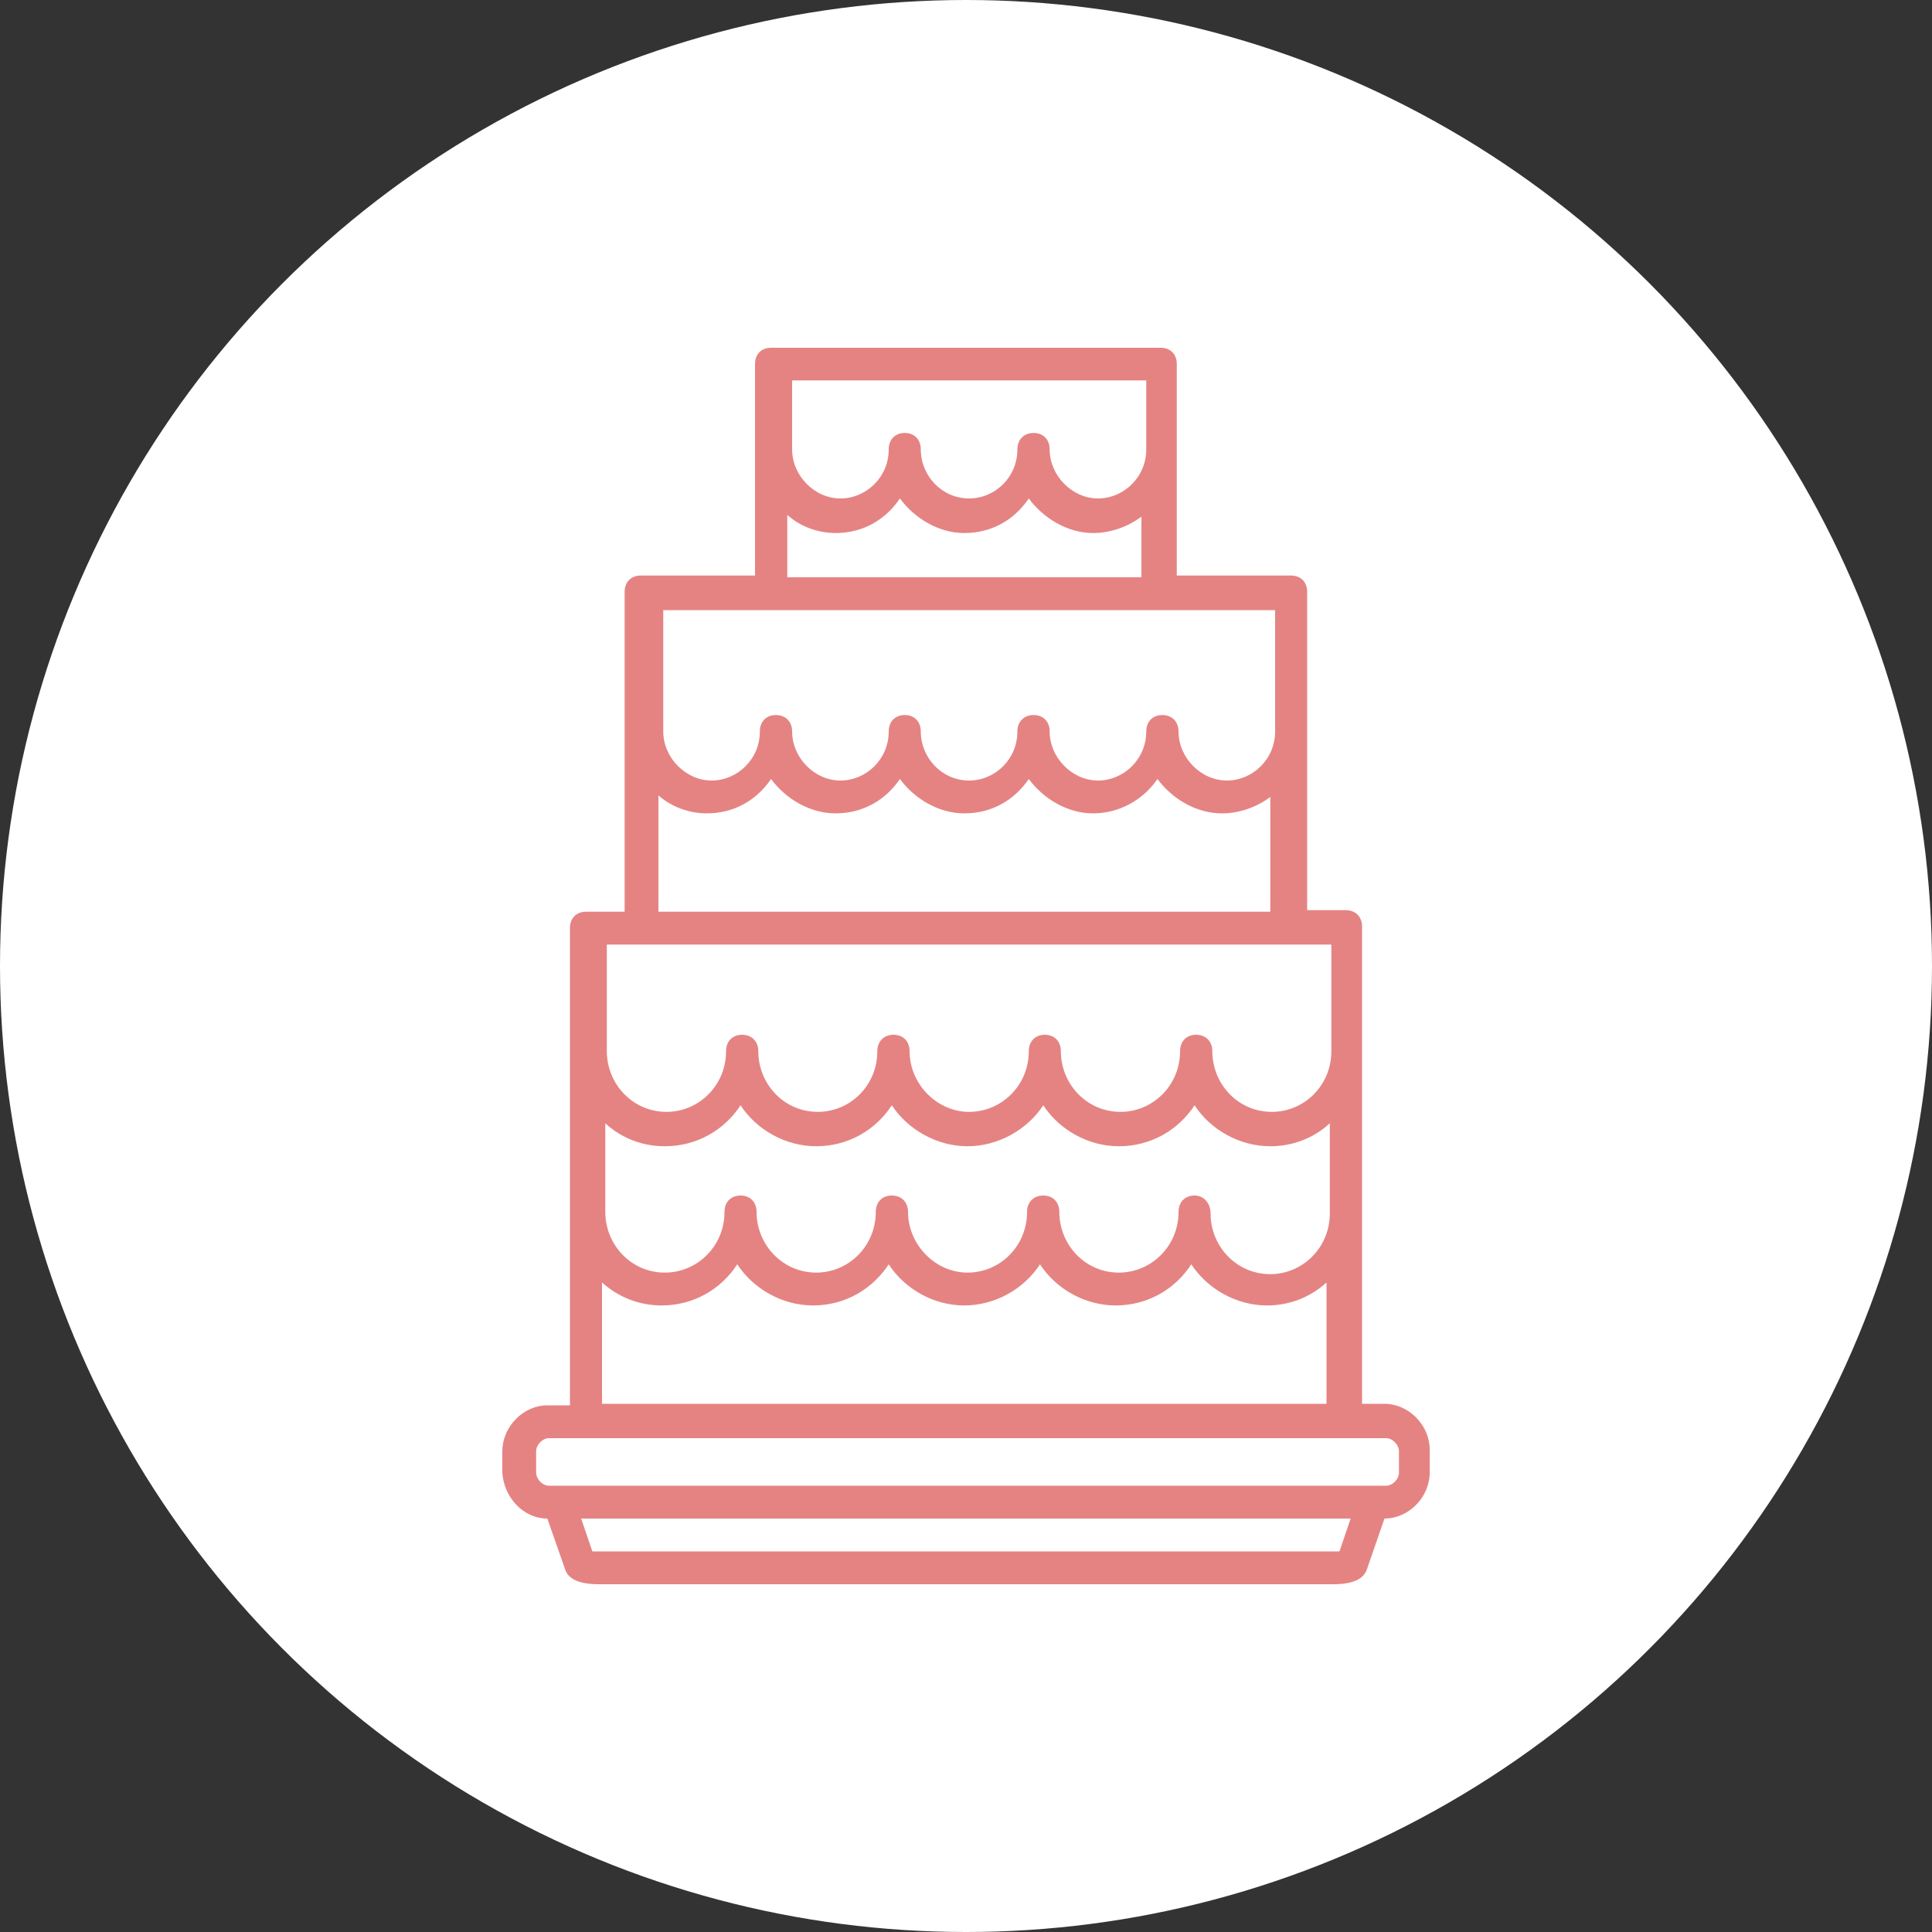 <svg width="100" height="100" viewBox="0 0 100 100" fill="none" xmlns="http://www.w3.org/2000/svg" xmlns:xlink="http://www.w3.org/1999/xlink">
	<rect x="0" y="0" width="100" height="100" fill="#333333" stroke="none"/>
	<desc>
			Created with Pixso.
	</desc>
	<defs/>
	<circle id="Ellipse 19" cx="50" cy="50" r="50" fill="#FFFFFF" fill-opacity="1"/>
	<path id="Vector" d="M28.33 78.6L29.25 81.23C29.41 81.74 30 82 31 82L69 82C70 82 70.58 81.74 70.75 81.23L71.66 78.6C72.91 78.6 74 77.5 74 76.22L74 75.03C74 73.76 72.91 72.66 71.66 72.66L70.5 72.66L70.5 47.96C70.5 47.45 70.16 47.11 69.66 47.11L67.66 47.11L67.66 30.64C67.66 30.13 67.33 29.79 66.83 29.79L60.91 29.79L60.91 18.84C60.91 18.33 60.58 18 60.08 18L39.91 18C39.41 18 39.08 18.33 39.08 18.84L39.08 29.79L33.16 29.79C32.66 29.79 32.33 30.13 32.33 30.64L32.33 47.19L30.33 47.19C29.83 47.19 29.5 47.53 29.5 48.04L29.5 72.74L28.33 72.74C27.08 72.74 26 73.85 26 75.12L26 76.22C26.08 77.5 27.08 78.6 28.33 78.6ZM69.08 80.3L31 80.3C30.91 80.3 30.75 80.3 30.66 80.3L30.08 78.6L69.91 78.6L69.33 80.3C69.25 80.3 69.16 80.3 69.08 80.3ZM61.83 61.88C61.33 61.88 61 62.22 61 62.73C61 64.51 59.58 65.87 57.91 65.87C56.16 65.87 54.83 64.42 54.83 62.73C54.83 62.22 54.5 61.88 54 61.88C53.5 61.88 53.16 62.22 53.16 62.73C53.16 64.51 51.75 65.87 50.08 65.87C48.41 65.87 47 64.42 47 62.73C47 62.22 46.66 61.88 46.16 61.88C45.66 61.88 45.33 62.22 45.33 62.73C45.33 64.51 43.91 65.87 42.25 65.87C40.5 65.87 39.16 64.42 39.16 62.73C39.16 62.22 38.83 61.88 38.33 61.88C37.83 61.88 37.5 62.22 37.5 62.73C37.5 64.51 36.08 65.87 34.41 65.87C32.66 65.87 31.33 64.42 31.33 62.73L31.33 58.14C32.16 58.91 33.25 59.33 34.41 59.33C36.08 59.33 37.5 58.48 38.33 57.21C39.16 58.48 40.66 59.33 42.25 59.33C43.91 59.33 45.33 58.48 46.16 57.21C47 58.48 48.5 59.33 50.08 59.33C51.66 59.33 53.16 58.48 54 57.21C54.83 58.48 56.33 59.33 57.91 59.33C59.58 59.33 61 58.48 61.83 57.21C62.66 58.48 64.16 59.33 65.75 59.33C66.91 59.33 68 58.91 68.83 58.14L68.83 62.81C68.83 64.59 67.41 65.95 65.75 65.95C64 65.95 62.66 64.51 62.66 62.81C62.66 62.3 62.33 61.88 61.83 61.88ZM59.33 19.69L59.33 23.26C59.33 24.7 58.16 25.8 56.83 25.8C55.5 25.8 54.33 24.62 54.33 23.26C54.33 22.75 54 22.41 53.5 22.41C53 22.41 52.66 22.75 52.66 23.26C52.66 24.7 51.5 25.8 50.16 25.8C48.75 25.8 47.66 24.62 47.66 23.26C47.66 22.75 47.33 22.41 46.83 22.41C46.33 22.41 46 22.75 46 23.26C46 24.7 44.83 25.8 43.5 25.8C42.16 25.8 41 24.62 41 23.26L41 19.69L59.33 19.69ZM40.75 26.65C41.41 27.25 42.33 27.59 43.25 27.59C44.66 27.59 45.83 26.91 46.58 25.8C47.33 26.82 48.58 27.59 49.91 27.59C51.33 27.59 52.5 26.91 53.25 25.8C54 26.82 55.25 27.59 56.58 27.59C57.5 27.59 58.41 27.25 59.08 26.74L59.08 29.88L40.75 29.88L40.75 26.65ZM66 31.49L66 37.86C66 39.3 64.83 40.4 63.5 40.4C62.16 40.4 61 39.22 61 37.86C61 37.35 60.66 37.01 60.16 37.01C59.66 37.01 59.33 37.35 59.33 37.86C59.33 39.3 58.16 40.4 56.83 40.4C55.5 40.4 54.33 39.22 54.33 37.86C54.33 37.35 54 37.01 53.5 37.01C53 37.01 52.66 37.35 52.66 37.86C52.66 39.3 51.5 40.4 50.16 40.4C48.75 40.4 47.66 39.22 47.66 37.86C47.66 37.35 47.33 37.01 46.83 37.01C46.33 37.01 46 37.35 46 37.86C46 39.3 44.83 40.4 43.5 40.4C42.16 40.4 41 39.22 41 37.86C41 37.35 40.66 37.01 40.16 37.01C39.66 37.01 39.33 37.35 39.33 37.86C39.33 39.3 38.16 40.4 36.83 40.4C35.5 40.4 34.33 39.22 34.33 37.86L34.33 31.58L66 31.58L66 31.49ZM34.08 41.17C34.75 41.76 35.66 42.1 36.58 42.1C38 42.1 39.16 41.42 39.91 40.32C40.66 41.34 41.91 42.1 43.25 42.1C44.66 42.1 45.83 41.42 46.58 40.32C47.33 41.34 48.58 42.1 49.91 42.1C51.33 42.1 52.5 41.42 53.25 40.32C54 41.34 55.25 42.1 56.58 42.1C57.91 42.1 59.16 41.42 59.91 40.32C60.66 41.34 61.91 42.1 63.25 42.1C64.16 42.1 65.08 41.76 65.75 41.25L65.75 47.19L34.08 47.19L34.08 41.17ZM68.91 48.81L68.91 54.41C68.91 56.19 67.5 57.55 65.83 57.55C64.08 57.55 62.75 56.11 62.75 54.41C62.75 53.9 62.41 53.56 61.91 53.56C61.41 53.56 61.08 53.9 61.08 54.41C61.08 56.19 59.66 57.55 58 57.55C56.25 57.55 54.91 56.11 54.91 54.41C54.91 53.9 54.58 53.56 54.08 53.56C53.58 53.56 53.25 53.9 53.25 54.41C53.25 56.19 51.83 57.55 50.16 57.55C48.5 57.55 47.08 56.11 47.08 54.41C47.08 53.9 46.75 53.56 46.25 53.56C45.75 53.56 45.41 53.9 45.41 54.41C45.41 56.19 44 57.55 42.33 57.55C40.58 57.55 39.25 56.11 39.25 54.41C39.25 53.9 38.91 53.56 38.41 53.56C37.91 53.56 37.58 53.9 37.58 54.41C37.58 56.19 36.16 57.55 34.5 57.55C32.75 57.55 31.41 56.11 31.41 54.41L31.41 48.89L68.91 48.89L68.91 48.81ZM31.16 66.38C32 67.14 33.08 67.57 34.25 67.57C35.91 67.57 37.33 66.72 38.16 65.44C39 66.72 40.5 67.57 42.08 67.57C43.75 67.57 45.16 66.72 46 65.44C46.83 66.72 48.33 67.57 49.91 67.57C51.5 67.57 53 66.72 53.83 65.44C54.66 66.72 56.16 67.57 57.75 67.57C59.41 67.57 60.83 66.72 61.66 65.44C62.5 66.72 64 67.57 65.58 67.57C66.75 67.57 67.83 67.14 68.66 66.38L68.66 72.66L31.16 72.66L31.16 66.38ZM27.75 75.12C27.75 74.78 28.08 74.44 28.41 74.44L71.75 74.44C72.08 74.44 72.41 74.78 72.41 75.12L72.41 76.22C72.41 76.56 72.08 76.9 71.75 76.9L28.41 76.9C28.08 76.9 27.75 76.56 27.75 76.22L27.75 75.12Z" fill="#E58383" fill-opacity="1" fill-rule="nonzero"/>
</svg>

